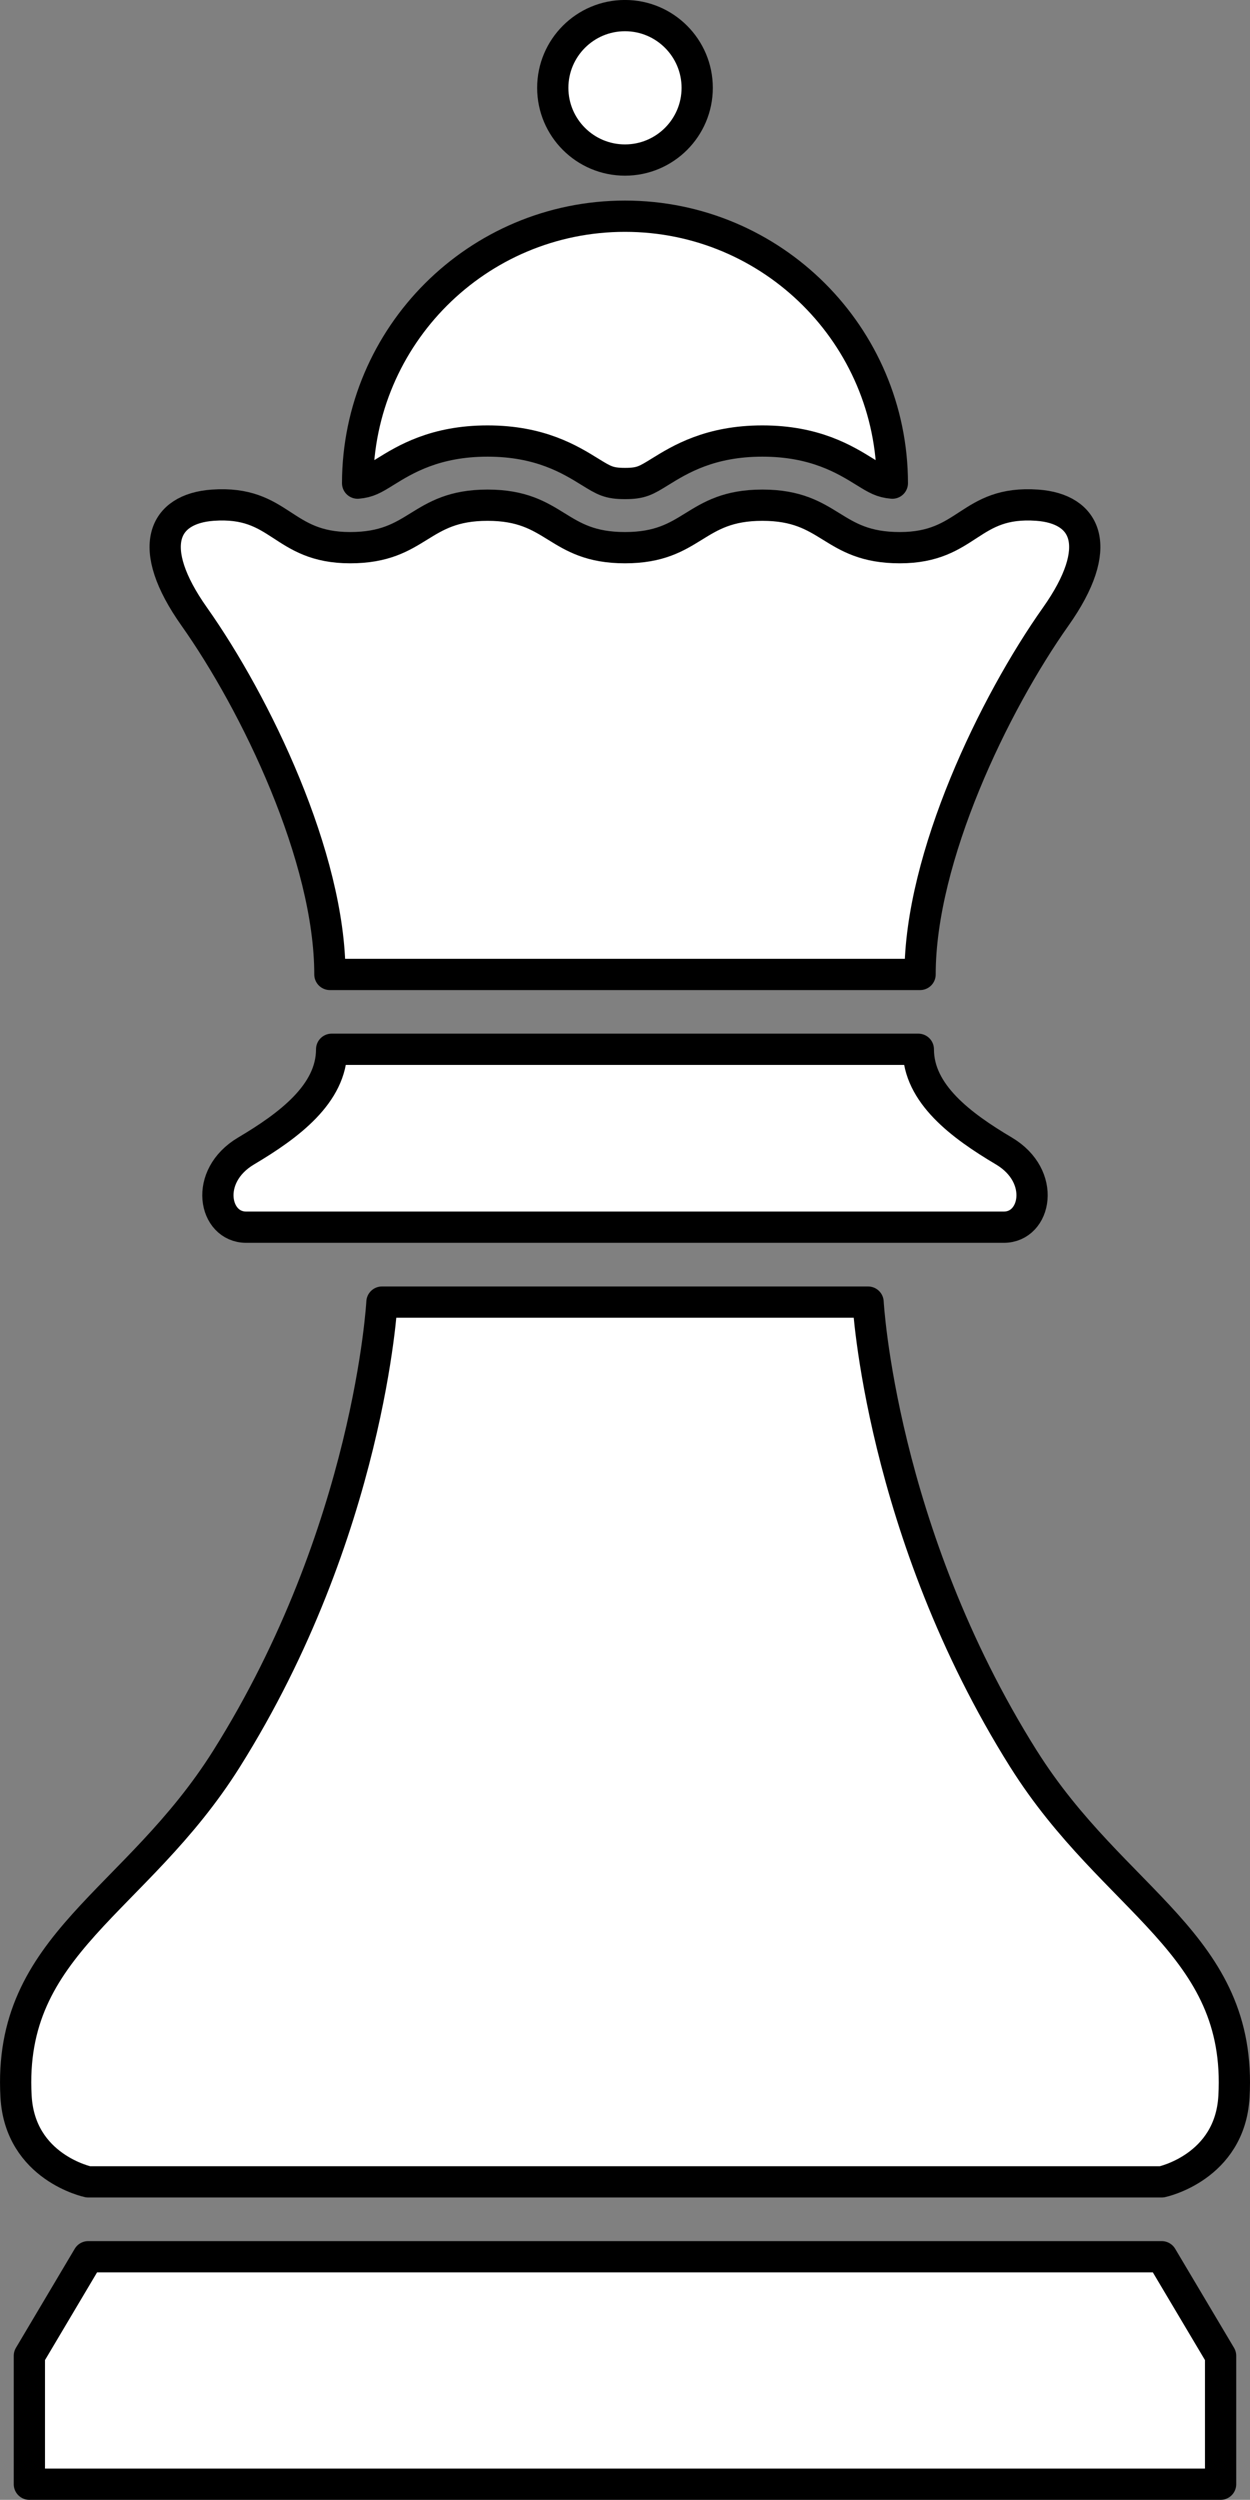 <?xml version="1.0" encoding="UTF-8"?>
<svg id="_2" data-name="2" xmlns="http://www.w3.org/2000/svg" viewBox="0 0 400.05 799.73">
  <rect x="0" y="0" width="400.05" height="799.73" fill="#808080" stroke="none"/>
  <defs>
    <style>
      .cls-1 {
        fill: #fff;
        stroke: #000;
        stroke-linejoin: round;
        stroke-width: 10px;
      }
    </style>
  </defs>
  <path class="cls-1" d="M327.56,562.68c-45.8-72.88-49.74-146.12-49.74-146.12H122.24s-3.95,73.25-49.75,146.12c-29.03,46.2-70.11,59.02-67.35,108.04,1.27,22.7,23.09,27.28,23.09,27.28h343.58s21.84-4.58,23.11-27.28c2.75-49.02-38.32-61.84-67.35-108.04Z"/>
  <path class="cls-1" d="M105.58,311.74h188.88c0-37.51,23.68-86.6,43.43-114.5,15.77-22.3,9.86-34.49-5.92-35.62-21.83-1.55-22,13.59-43.99,13.59s-21.99-13.59-43.98-13.59-21.99,13.59-43.98,13.59-21.99-13.59-43.98-13.59-21.99,13.59-43.98,13.59-22.16-15.13-43.99-13.59c-15.8,1.14-21.69,13.32-5.92,35.62,19.73,27.9,43.43,76.99,43.43,114.5Z"/>
  <path class="cls-1" d="M293.9,335.68H106.14c0,14.24-13.69,24.41-27.38,32.53-13.68,8.12-10.26,24.38,0,24.38h242.52c10.26,0,13.68-16.26,0-24.38-13.69-8.12-27.38-18.29-27.38-32.53Z"/>
  <path class="cls-1" d="M200.02,51.2c12.76,0,23.11-10.35,23.11-23.1s-10.35-23.11-23.11-23.11-23.11,10.35-23.11,23.11,10.35,23.1,23.11,23.1Z"/>
  <polygon class="cls-1" points="28.22 721.96 9.4 753.65 9.4 794.73 390.64 794.73 390.64 753.65 371.8 721.96 28.22 721.96"/>
  <path class="cls-1" d="M156.04,141.09c16.82,0,26.41,5.93,32.78,9.86,4.51,2.78,6.04,3.73,11.2,3.73s6.69-.94,11.2-3.73c6.37-3.94,15.96-9.86,32.78-9.86s26.44,5.93,32.79,9.86c3.71,2.3,5.44,3.32,8.8,3.61-.09-47.16-38.36-85.39-85.57-85.39s-85.46,38.23-85.57,85.39c3.36-.29,5.1-1.31,8.8-3.61,6.35-3.94,15.96-9.86,32.79-9.86Z"/>
</svg>